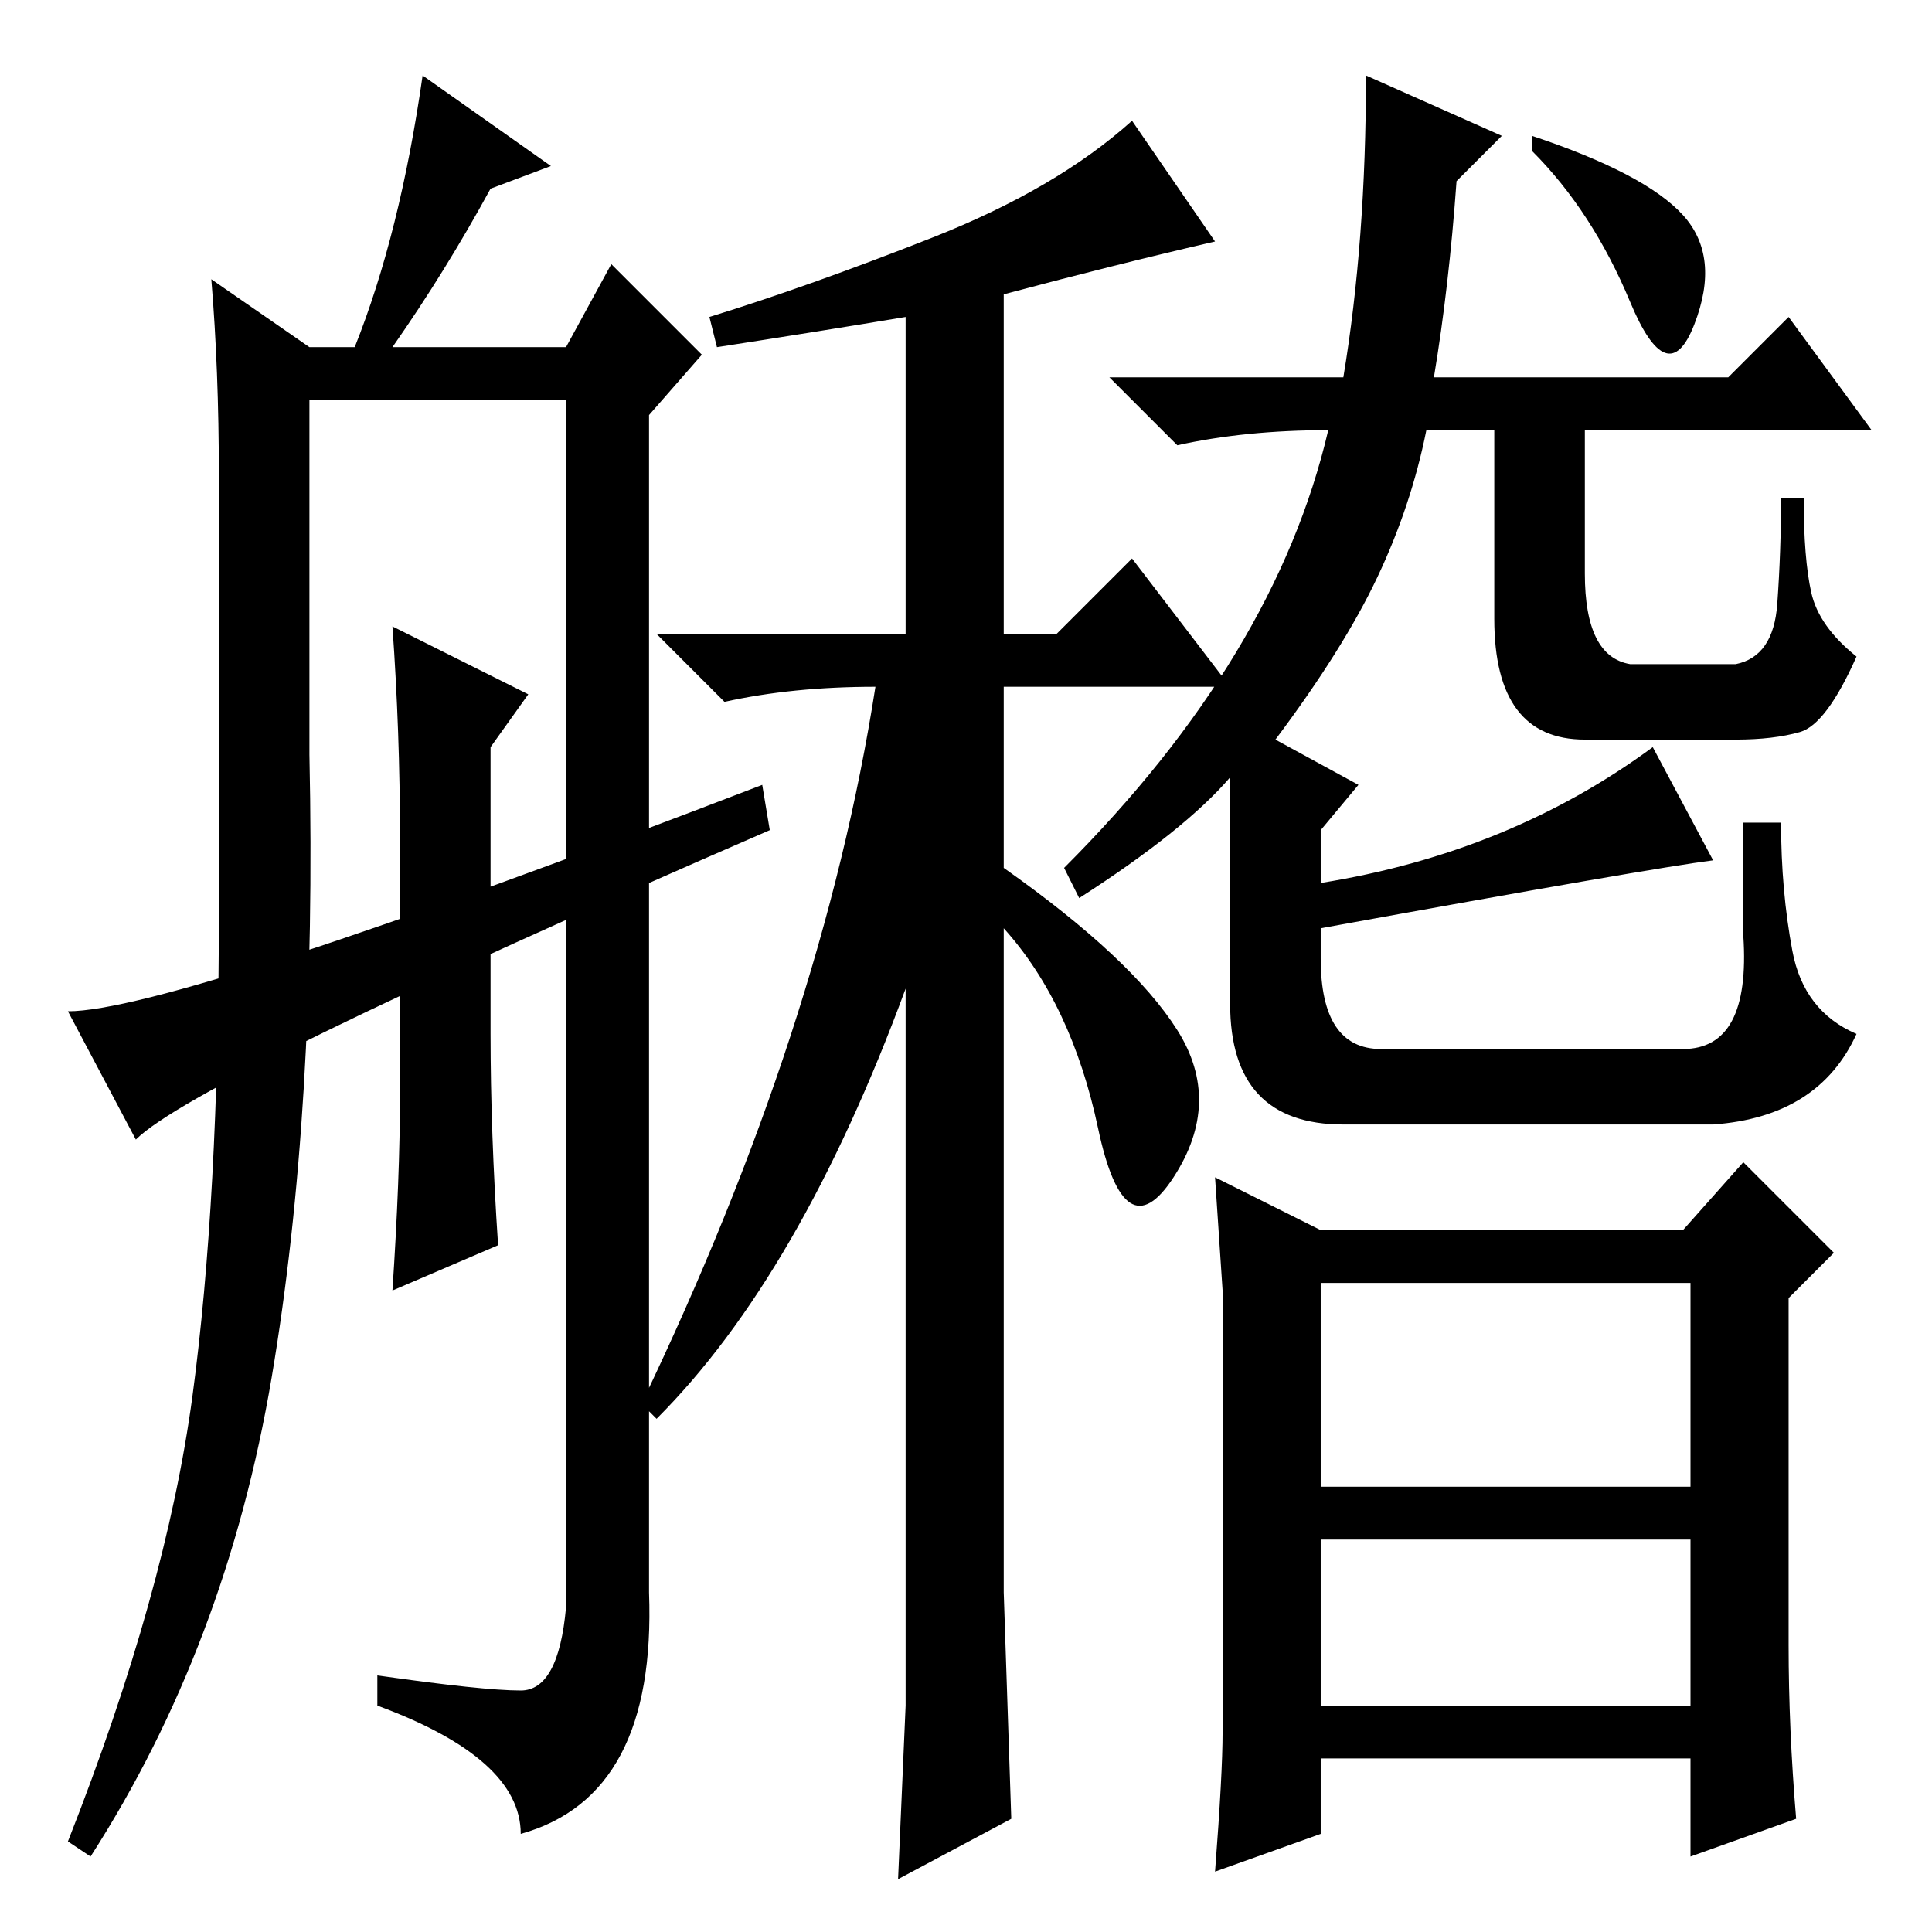 <?xml version="1.0" standalone="no"?>
<!DOCTYPE svg PUBLIC "-//W3C//DTD SVG 1.1//EN" "http://www.w3.org/Graphics/SVG/1.1/DTD/svg11.dtd" >
<svg xmlns="http://www.w3.org/2000/svg" xmlns:xlink="http://www.w3.org/1999/xlink" version="1.1" viewBox="0 -36 256 256">
  <g transform="matrix(1 0 0 -1 0 220)">
   <path fill="currentColor"
d="M190 206h39l8 8l11 -15h-38v-19q0 -11 6 -12h14q5 1 5.5 8t0.5 14h3q0 -8 1 -12.5t6 -8.5q-4 -9 -7.5 -10t-8.5 -1h-20q-12 0 -12 16v25h-9q-2 -10 -6.5 -19.5t-13.5 -21.5l11 -6l-5 -6v-7q25 4 44 18l8 -15q-8 -1 -52 -9v-4q0 -12 8 -12h40q9 0 8 15v15h5q0 -9 1.5 -17
t8.5 -11q-5 -11 -19 -12h-49q-15 0 -15 16v30q-6 -7 -20 -16l-2 4q28 28 35 58q-11 0 -20 -2l-9 9h31q3 18 3 40l18 -8l-6 -6q-1 -14 -3 -26zM223 227.5q5 -5.5 1.5 -14.5t-8.5 3t-13 20v2q15 -5 20 -10.5zM237 38q0 -11 1 -23l-14 -5v13h-49v-10l-14 -5q1 13 1 18.5v29.5
v29t-1 15l14 -7h48l8 9l12 -12l-6 -6v-46zM175 59h49v27h-49v-27zM175 30h49v22h-49v-22zM133 217v-45h7l10 10l13 -17h-30v-24q17 -12 23 -21.5t-0.5 -19.5t-10 6.5t-12.5 26.5v-58v-30l1 -30l-15 -8l1 23v38v57q-14 -38 -33 -57l-2 2q24 50 31 95q-11 0 -20 -2l-9 9h33v42
q-12 -2 -25 -4l-1 4q13 4 29.5 10.5t26.5 15.5l11 -16q-13 -3 -28 -7zM73 234l-8 -3q-6 -11 -13 -21h23l6 11l12 -12l-7 -8v-156q1 -27 -17 -32q0 10 -19 17v4q14 -2 19 -2t6 11v160h-34v-47q1 -47 -5 -82.5t-24 -63.5l-3 2q13 33 16.5 59t3.5 64v58q0 14 -1 26l13 -9h6
q6 15 9 36zM18 105l-9 17q14 0 92 30l1 -6q-76 -33 -84 -41zM53 111v34q0 14 -1 28l18 -9l-5 -7v-38q0 -13 1 -28l-14 -6q1 15 1 26z" />
  </g>

</svg>
